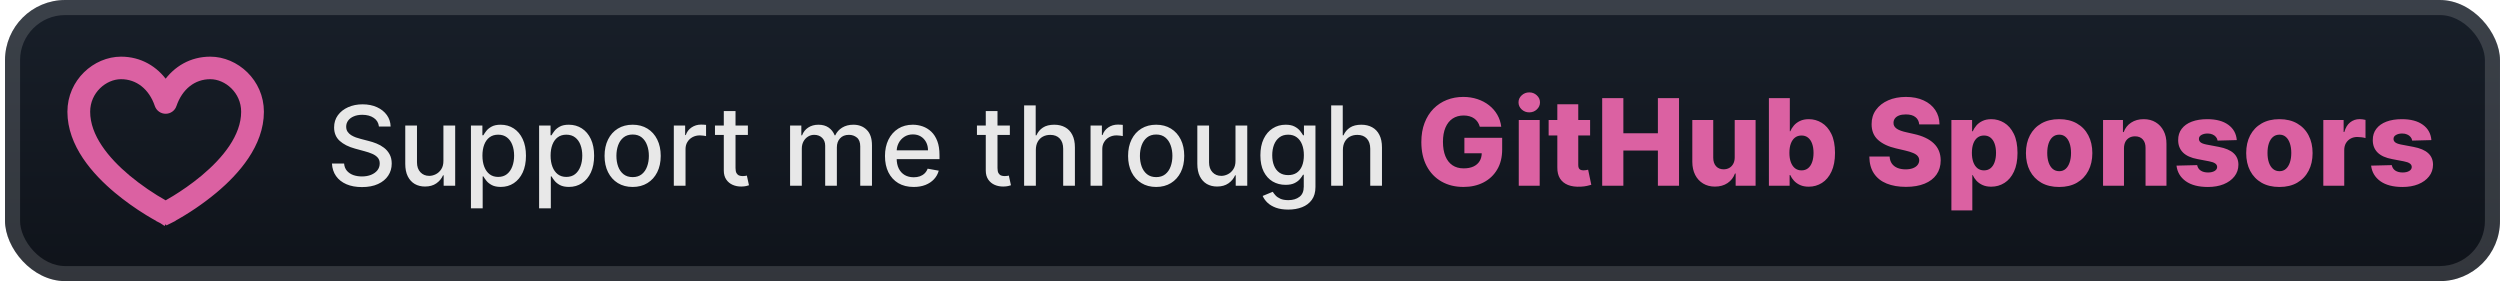 <svg width="249" height="28" viewBox="0 0 249 28" fill="none" xmlns="http://www.w3.org/2000/svg">
<rect x="0.499" y="-3.05176e-05" width="248.5" height="28" rx="6" fill="url(#paint0_linear_28_2528)"/>
<g filter="url(#filter0_d_28_2528)">
<path d="M16.13 10.714C16.022 10.638 15.941 10.53 15.899 10.407H17.099C17.057 10.53 16.977 10.638 16.869 10.714C16.761 10.79 16.632 10.831 16.499 10.831C16.367 10.831 16.237 10.79 16.13 10.714ZM16.934 21.995L17.128 21.897L17.125 21.892C18.641 21.068 20.072 20.099 21.395 19.001L21.396 19C23.588 17.168 26.035 14.415 26.035 11.129C26.035 8.117 23.53 5.893 20.943 5.893C19.05 5.893 17.5 6.821 16.499 8.259C15.5 6.821 13.949 5.893 12.056 5.893C9.468 5.893 6.964 8.117 6.964 11.128V11.129C6.964 14.415 9.409 17.167 11.602 19L11.603 19.001C12.574 19.807 13.602 20.543 14.68 21.204C15.071 21.444 15.469 21.674 15.873 21.892L15.871 21.897L16.067 21.996L16.067 21.996L16.085 22.006L16.303 22.148L16.333 22.092C16.388 22.102 16.443 22.107 16.499 22.107C16.556 22.107 16.612 22.102 16.667 22.091L16.682 22.119L16.868 22.028C16.879 22.023 16.89 22.017 16.901 22.012L16.903 22.011L16.911 22.007L16.931 21.996L16.932 21.996L16.932 21.996L16.934 21.995ZM17.384 19.723L17.384 19.723C17.025 19.944 16.722 20.119 16.5 20.243C15.17 19.501 13.912 18.639 12.743 17.67C10.61 15.885 8.73 13.585 8.73 11.129C8.73 9.088 10.435 7.637 12.056 7.637C13.707 7.637 15.056 8.701 15.662 10.487L15.663 10.488C15.722 10.662 15.835 10.812 15.986 10.918C16.136 11.024 16.315 11.081 16.499 11.081C16.683 11.081 16.863 11.024 17.013 10.918C17.163 10.812 17.277 10.662 17.336 10.488L17.336 10.487C17.943 8.701 19.291 7.637 20.943 7.637C22.564 7.637 24.269 9.088 24.269 11.129C24.269 13.585 22.389 15.885 20.255 17.67L20.255 17.67C19.215 18.54 18.171 19.24 17.384 19.723Z" fill="#DB61A2" stroke="#DB61A2" stroke-width="0.5"/>
</g>
<g filter="url(#filter1_d_28_2528)">
<path d="M37.742 12.601C37.7 12.232 37.528 11.945 37.226 11.742C36.924 11.536 36.544 11.434 36.085 11.434C35.757 11.434 35.473 11.486 35.234 11.59C34.994 11.691 34.808 11.832 34.675 12.012C34.545 12.189 34.48 12.391 34.48 12.617C34.48 12.807 34.524 12.971 34.612 13.109C34.704 13.247 34.822 13.363 34.968 13.457C35.117 13.548 35.275 13.625 35.445 13.688C35.614 13.747 35.777 13.797 35.933 13.836L36.714 14.039C36.969 14.101 37.231 14.186 37.499 14.293C37.767 14.4 38.016 14.54 38.245 14.715C38.474 14.889 38.659 15.105 38.8 15.363C38.943 15.621 39.015 15.93 39.015 16.289C39.015 16.742 38.898 17.145 38.663 17.496C38.432 17.848 38.094 18.125 37.652 18.328C37.212 18.531 36.679 18.633 36.054 18.633C35.455 18.633 34.937 18.538 34.499 18.348C34.062 18.157 33.719 17.888 33.472 17.539C33.224 17.188 33.088 16.771 33.062 16.289H34.273C34.296 16.578 34.39 16.819 34.554 17.012C34.721 17.202 34.933 17.344 35.191 17.438C35.451 17.529 35.736 17.574 36.046 17.574C36.387 17.574 36.691 17.521 36.956 17.414C37.224 17.305 37.435 17.154 37.589 16.961C37.743 16.766 37.82 16.538 37.82 16.277C37.82 16.04 37.752 15.846 37.617 15.695C37.484 15.544 37.303 15.419 37.074 15.32C36.847 15.221 36.59 15.134 36.304 15.059L35.359 14.801C34.718 14.626 34.21 14.37 33.835 14.031C33.463 13.693 33.277 13.245 33.277 12.688C33.277 12.226 33.402 11.824 33.652 11.48C33.902 11.137 34.24 10.87 34.667 10.68C35.094 10.487 35.576 10.391 36.112 10.391C36.654 10.391 37.132 10.486 37.546 10.676C37.963 10.866 38.291 11.128 38.531 11.461C38.77 11.792 38.895 12.172 38.906 12.601H37.742ZM44.164 16.012V12.5H45.336V18.5H44.188V17.461H44.125C43.987 17.781 43.766 18.048 43.461 18.262C43.159 18.473 42.783 18.578 42.332 18.578C41.947 18.578 41.606 18.494 41.309 18.324C41.015 18.152 40.783 17.898 40.614 17.562C40.447 17.227 40.364 16.811 40.364 16.316V12.5H41.532V16.176C41.532 16.585 41.645 16.91 41.871 17.152C42.098 17.395 42.392 17.516 42.754 17.516C42.973 17.516 43.19 17.461 43.407 17.352C43.625 17.242 43.806 17.077 43.95 16.855C44.095 16.634 44.167 16.353 44.164 16.012ZM46.906 20.75V12.5H48.046V13.473H48.144C48.212 13.348 48.309 13.203 48.437 13.039C48.564 12.875 48.742 12.732 48.968 12.609C49.195 12.484 49.494 12.422 49.867 12.422C50.351 12.422 50.783 12.544 51.163 12.789C51.544 13.034 51.842 13.387 52.058 13.848C52.277 14.309 52.386 14.863 52.386 15.512C52.386 16.16 52.278 16.716 52.062 17.18C51.846 17.641 51.549 17.996 51.171 18.246C50.794 18.494 50.362 18.617 49.878 18.617C49.514 18.617 49.215 18.556 48.984 18.434C48.755 18.311 48.575 18.168 48.445 18.004C48.314 17.84 48.214 17.694 48.144 17.566H48.074V20.75H46.906ZM48.05 15.5C48.05 15.922 48.111 16.292 48.234 16.609C48.356 16.927 48.533 17.176 48.765 17.355C48.997 17.532 49.281 17.621 49.617 17.621C49.965 17.621 50.257 17.529 50.491 17.344C50.726 17.156 50.903 16.902 51.023 16.582C51.145 16.262 51.206 15.901 51.206 15.5C51.206 15.104 51.146 14.749 51.027 14.434C50.909 14.118 50.732 13.87 50.495 13.688C50.261 13.505 49.968 13.414 49.617 13.414C49.278 13.414 48.992 13.501 48.757 13.676C48.525 13.85 48.349 14.094 48.23 14.406C48.11 14.719 48.05 15.083 48.05 15.5ZM53.695 20.75V12.5H54.835V13.473H54.933C55.001 13.348 55.098 13.203 55.226 13.039C55.353 12.875 55.531 12.732 55.757 12.609C55.984 12.484 56.283 12.422 56.656 12.422C57.14 12.422 57.572 12.544 57.952 12.789C58.333 13.034 58.631 13.387 58.847 13.848C59.066 14.309 59.175 14.863 59.175 15.512C59.175 16.16 59.067 16.716 58.851 17.18C58.635 17.641 58.338 17.996 57.96 18.246C57.583 18.494 57.152 18.617 56.667 18.617C56.303 18.617 56.005 18.556 55.773 18.434C55.544 18.311 55.364 18.168 55.234 18.004C55.103 17.84 55.003 17.694 54.933 17.566H54.862V20.75H53.695ZM54.839 15.5C54.839 15.922 54.9 16.292 55.023 16.609C55.145 16.927 55.322 17.176 55.554 17.355C55.786 17.532 56.07 17.621 56.406 17.621C56.755 17.621 57.046 17.529 57.281 17.344C57.515 17.156 57.692 16.902 57.812 16.582C57.934 16.262 57.995 15.901 57.995 15.5C57.995 15.104 57.935 14.749 57.816 14.434C57.699 14.118 57.521 13.87 57.284 13.688C57.05 13.505 56.757 13.414 56.406 13.414C56.067 13.414 55.781 13.501 55.546 13.676C55.314 13.85 55.139 14.094 55.019 14.406C54.899 14.719 54.839 15.083 54.839 15.5ZM63.011 18.621C62.449 18.621 61.958 18.492 61.538 18.234C61.119 17.977 60.794 17.616 60.562 17.152C60.33 16.689 60.214 16.147 60.214 15.527C60.214 14.905 60.33 14.361 60.562 13.895C60.794 13.428 61.119 13.066 61.538 12.809C61.958 12.551 62.449 12.422 63.011 12.422C63.574 12.422 64.064 12.551 64.484 12.809C64.903 13.066 65.228 13.428 65.46 13.895C65.692 14.361 65.808 14.905 65.808 15.527C65.808 16.147 65.692 16.689 65.46 17.152C65.228 17.616 64.903 17.977 64.484 18.234C64.064 18.492 63.574 18.621 63.011 18.621ZM63.015 17.641C63.38 17.641 63.682 17.544 63.921 17.352C64.161 17.159 64.338 16.902 64.452 16.582C64.57 16.262 64.628 15.909 64.628 15.523C64.628 15.141 64.57 14.789 64.452 14.469C64.338 14.146 64.161 13.887 63.921 13.691C63.682 13.496 63.38 13.398 63.015 13.398C62.648 13.398 62.343 13.496 62.101 13.691C61.861 13.887 61.683 14.146 61.566 14.469C61.451 14.789 61.394 15.141 61.394 15.523C61.394 15.909 61.451 16.262 61.566 16.582C61.683 16.902 61.861 17.159 62.101 17.352C62.343 17.544 62.648 17.641 63.015 17.641ZM67.112 18.5V12.5H68.24V13.453H68.303C68.412 13.13 68.605 12.876 68.881 12.691C69.16 12.504 69.475 12.41 69.826 12.41C69.899 12.41 69.985 12.413 70.084 12.418C70.186 12.423 70.265 12.43 70.323 12.438V13.555C70.276 13.542 70.192 13.527 70.073 13.512C69.953 13.493 69.833 13.484 69.713 13.484C69.437 13.484 69.191 13.543 68.975 13.66C68.761 13.775 68.592 13.935 68.467 14.141C68.342 14.344 68.279 14.575 68.279 14.836V18.5H67.112ZM74.489 12.5V13.438H71.211V12.5H74.489ZM72.09 11.062H73.258V16.738C73.258 16.965 73.292 17.135 73.36 17.25C73.427 17.362 73.515 17.439 73.621 17.48C73.731 17.52 73.849 17.539 73.977 17.539C74.07 17.539 74.153 17.532 74.223 17.52C74.293 17.506 74.348 17.496 74.387 17.488L74.598 18.453C74.53 18.479 74.434 18.505 74.309 18.531C74.184 18.56 74.028 18.576 73.84 18.578C73.533 18.583 73.246 18.529 72.981 18.414C72.715 18.299 72.5 18.122 72.336 17.883C72.172 17.643 72.09 17.342 72.09 16.98V11.062ZM78.692 18.5V12.5H79.813V13.476H79.887C80.012 13.146 80.216 12.888 80.5 12.703C80.784 12.516 81.124 12.422 81.52 12.422C81.921 12.422 82.257 12.516 82.528 12.703C82.801 12.891 83.003 13.148 83.133 13.476H83.195C83.339 13.156 83.567 12.901 83.879 12.711C84.192 12.518 84.564 12.422 84.996 12.422C85.541 12.422 85.985 12.592 86.328 12.934C86.675 13.275 86.848 13.789 86.848 14.476V18.5H85.68V14.586C85.68 14.18 85.569 13.885 85.348 13.703C85.126 13.521 84.862 13.43 84.555 13.43C84.175 13.43 83.879 13.547 83.668 13.781C83.457 14.013 83.352 14.311 83.352 14.676V18.5H82.188V14.512C82.188 14.186 82.086 13.924 81.883 13.726C81.68 13.529 81.416 13.43 81.09 13.43C80.869 13.43 80.664 13.488 80.477 13.605C80.292 13.72 80.142 13.88 80.028 14.086C79.916 14.292 79.86 14.53 79.86 14.801V18.5H78.692ZM90.999 18.621C90.408 18.621 89.899 18.495 89.472 18.242C89.047 17.987 88.719 17.629 88.487 17.168C88.258 16.704 88.144 16.161 88.144 15.539C88.144 14.924 88.258 14.383 88.487 13.914C88.719 13.445 89.042 13.079 89.456 12.816C89.873 12.553 90.36 12.422 90.917 12.422C91.256 12.422 91.584 12.478 91.902 12.59C92.219 12.702 92.504 12.878 92.757 13.117C93.01 13.357 93.209 13.668 93.355 14.051C93.501 14.431 93.573 14.893 93.573 15.438V15.851H88.804V14.976H92.429C92.429 14.669 92.366 14.397 92.241 14.16C92.116 13.921 91.941 13.732 91.714 13.594C91.49 13.456 91.227 13.387 90.925 13.387C90.597 13.387 90.31 13.467 90.066 13.629C89.823 13.788 89.636 13.996 89.503 14.254C89.373 14.509 89.308 14.786 89.308 15.086V15.77C89.308 16.171 89.378 16.512 89.519 16.793C89.662 17.074 89.861 17.289 90.116 17.438C90.372 17.583 90.67 17.656 91.011 17.656C91.232 17.656 91.434 17.625 91.616 17.562C91.799 17.497 91.956 17.401 92.089 17.273C92.222 17.146 92.323 16.988 92.394 16.801L93.499 17C93.411 17.326 93.252 17.611 93.023 17.855C92.796 18.098 92.511 18.286 92.167 18.422C91.826 18.555 91.437 18.621 90.999 18.621ZM100.581 12.5V13.438H97.304V12.5H100.581ZM98.183 11.062H99.351V16.738C99.351 16.965 99.385 17.135 99.452 17.25C99.52 17.362 99.607 17.439 99.714 17.48C99.823 17.52 99.942 17.539 100.07 17.539C100.163 17.539 100.245 17.532 100.316 17.52C100.386 17.506 100.441 17.496 100.48 17.488L100.691 18.453C100.623 18.479 100.527 18.505 100.402 18.531C100.277 18.56 100.12 18.576 99.933 18.578C99.626 18.583 99.339 18.529 99.073 18.414C98.808 18.299 98.593 18.122 98.429 17.883C98.265 17.643 98.183 17.342 98.183 16.98V11.062ZM103.17 14.938V18.5H102.002V10.5H103.155V13.476H103.229C103.369 13.154 103.584 12.897 103.873 12.707C104.162 12.517 104.54 12.422 105.006 12.422C105.418 12.422 105.777 12.507 106.084 12.676C106.394 12.845 106.634 13.098 106.803 13.434C106.975 13.767 107.061 14.184 107.061 14.684V18.5H105.893V14.824C105.893 14.384 105.78 14.043 105.553 13.801C105.326 13.556 105.011 13.434 104.608 13.434C104.332 13.434 104.084 13.492 103.865 13.609C103.649 13.726 103.479 13.898 103.354 14.125C103.231 14.349 103.17 14.62 103.17 14.938ZM108.619 18.5V12.5H109.748V13.453H109.811C109.92 13.13 110.113 12.876 110.389 12.691C110.668 12.504 110.983 12.41 111.334 12.41C111.407 12.41 111.493 12.413 111.592 12.418C111.694 12.423 111.773 12.43 111.83 12.438V13.555C111.783 13.542 111.7 13.527 111.58 13.512C111.461 13.493 111.341 13.484 111.221 13.484C110.945 13.484 110.699 13.543 110.483 13.66C110.269 13.775 110.1 13.935 109.975 14.141C109.85 14.344 109.787 14.575 109.787 14.836V18.5H108.619ZM115.154 18.621C114.591 18.621 114.1 18.492 113.681 18.234C113.262 17.977 112.936 17.616 112.704 17.152C112.473 16.689 112.357 16.147 112.357 15.527C112.357 14.905 112.473 14.361 112.704 13.895C112.936 13.428 113.262 13.066 113.681 12.809C114.1 12.551 114.591 12.422 115.154 12.422C115.716 12.422 116.207 12.551 116.626 12.809C117.045 13.066 117.371 13.428 117.603 13.895C117.835 14.361 117.95 14.905 117.95 15.527C117.95 16.147 117.835 16.689 117.603 17.152C117.371 17.616 117.045 17.977 116.626 18.234C116.207 18.492 115.716 18.621 115.154 18.621ZM115.157 17.641C115.522 17.641 115.824 17.544 116.064 17.352C116.303 17.159 116.48 16.902 116.595 16.582C116.712 16.262 116.771 15.909 116.771 15.523C116.771 15.141 116.712 14.789 116.595 14.469C116.48 14.146 116.303 13.887 116.064 13.691C115.824 13.496 115.522 13.398 115.157 13.398C114.79 13.398 114.486 13.496 114.243 13.691C114.004 13.887 113.825 14.146 113.708 14.469C113.594 14.789 113.536 15.141 113.536 15.523C113.536 15.909 113.594 16.262 113.708 16.582C113.825 16.902 114.004 17.159 114.243 17.352C114.486 17.544 114.79 17.641 115.157 17.641ZM123.055 16.012V12.5H124.227V18.5H123.078V17.461H123.016C122.878 17.781 122.656 18.048 122.352 18.262C122.05 18.473 121.673 18.578 121.223 18.578C120.837 18.578 120.496 18.494 120.199 18.324C119.905 18.152 119.673 17.898 119.504 17.562C119.337 17.227 119.254 16.811 119.254 16.316V12.5H120.422V16.176C120.422 16.585 120.535 16.91 120.762 17.152C120.988 17.395 121.283 17.516 121.645 17.516C121.863 17.516 122.081 17.461 122.297 17.352C122.516 17.242 122.697 17.077 122.84 16.855C122.986 16.634 123.058 16.353 123.055 16.012ZM128.312 20.875C127.835 20.875 127.425 20.812 127.081 20.688C126.74 20.562 126.461 20.397 126.245 20.191C126.029 19.986 125.868 19.76 125.761 19.516L126.765 19.102C126.835 19.216 126.929 19.337 127.046 19.465C127.166 19.595 127.327 19.706 127.53 19.797C127.736 19.888 128.001 19.934 128.323 19.934C128.766 19.934 129.132 19.826 129.421 19.609C129.71 19.396 129.855 19.055 129.855 18.586V17.406H129.78C129.71 17.534 129.609 17.676 129.476 17.832C129.346 17.988 129.166 18.124 128.937 18.238C128.708 18.353 128.409 18.41 128.042 18.41C127.568 18.41 127.141 18.299 126.761 18.078C126.383 17.854 126.084 17.525 125.863 17.09C125.644 16.652 125.534 16.115 125.534 15.476C125.534 14.838 125.642 14.292 125.859 13.836C126.077 13.38 126.377 13.031 126.757 12.789C127.137 12.544 127.568 12.422 128.05 12.422C128.422 12.422 128.723 12.484 128.952 12.609C129.182 12.732 129.36 12.875 129.488 13.039C129.618 13.203 129.718 13.348 129.788 13.473H129.874V12.5H131.019V18.633C131.019 19.148 130.899 19.572 130.659 19.902C130.42 20.233 130.096 20.478 129.687 20.637C129.28 20.796 128.822 20.875 128.312 20.875ZM128.3 17.441C128.636 17.441 128.92 17.363 129.152 17.207C129.386 17.048 129.563 16.822 129.683 16.527C129.805 16.23 129.866 15.875 129.866 15.461C129.866 15.057 129.807 14.702 129.687 14.395C129.567 14.087 129.391 13.848 129.159 13.676C128.928 13.501 128.641 13.414 128.3 13.414C127.948 13.414 127.655 13.505 127.421 13.688C127.187 13.867 127.01 14.112 126.89 14.422C126.773 14.732 126.714 15.078 126.714 15.461C126.714 15.854 126.774 16.199 126.894 16.496C127.014 16.793 127.191 17.025 127.425 17.191C127.662 17.358 127.954 17.441 128.3 17.441ZM133.753 14.938V18.5H132.585V10.5H133.738V13.476H133.812C133.952 13.154 134.167 12.897 134.456 12.707C134.745 12.517 135.123 12.422 135.589 12.422C136.001 12.422 136.36 12.507 136.667 12.676C136.977 12.845 137.217 13.098 137.386 13.434C137.558 13.767 137.644 14.184 137.644 14.684V18.5H136.476V14.824C136.476 14.384 136.363 14.043 136.136 13.801C135.909 13.556 135.594 13.434 135.191 13.434C134.915 13.434 134.667 13.492 134.448 13.609C134.232 13.726 134.062 13.898 133.937 14.125C133.814 14.349 133.753 14.62 133.753 14.938Z" fill="#E8E8E8"/>
<path d="M147.387 12.623C147.339 12.445 147.268 12.287 147.174 12.15C147.08 12.011 146.965 11.893 146.829 11.797C146.692 11.7 146.536 11.628 146.36 11.579C146.184 11.528 145.991 11.503 145.781 11.503C145.357 11.503 144.991 11.605 144.681 11.81C144.374 12.014 144.137 12.312 143.969 12.704C143.802 13.094 143.718 13.567 143.718 14.123C143.718 14.683 143.799 15.161 143.961 15.555C144.123 15.95 144.357 16.251 144.664 16.459C144.971 16.666 145.343 16.77 145.781 16.77C146.167 16.77 146.494 16.707 146.761 16.582C147.031 16.454 147.235 16.274 147.374 16.041C147.513 15.808 147.583 15.534 147.583 15.219L147.975 15.266H145.853V13.727H149.616V14.882C149.616 15.663 149.45 16.332 149.117 16.889C148.788 17.446 148.333 17.873 147.754 18.172C147.177 18.47 146.513 18.619 145.763 18.619C144.931 18.619 144.2 18.439 143.569 18.078C142.938 17.717 142.447 17.203 142.094 16.535C141.742 15.865 141.566 15.07 141.566 14.149C141.566 13.433 141.673 12.798 141.886 12.244C142.099 11.688 142.396 11.216 142.776 10.829C143.16 10.443 143.603 10.15 144.106 9.952C144.611 9.753 145.156 9.653 145.738 9.653C146.244 9.653 146.714 9.726 147.148 9.871C147.586 10.016 147.972 10.22 148.308 10.484C148.646 10.748 148.92 11.062 149.13 11.426C149.34 11.79 149.471 12.189 149.522 12.623H147.387ZM151.269 18.5V11.954H153.353V18.5H151.269ZM152.313 11.192C152.021 11.192 151.769 11.095 151.559 10.902C151.349 10.706 151.244 10.47 151.244 10.195C151.244 9.922 151.349 9.689 151.559 9.496C151.769 9.3 152.021 9.202 152.313 9.202C152.609 9.202 152.86 9.3 153.067 9.496C153.278 9.689 153.383 9.922 153.383 10.195C153.383 10.47 153.278 10.706 153.067 10.902C152.86 11.095 152.609 11.192 152.313 11.192ZM158.374 11.954V13.489H154.245V11.954H158.374ZM155.11 10.386H157.194V16.442C157.194 16.57 157.213 16.673 157.253 16.753C157.296 16.829 157.357 16.885 157.436 16.919C157.516 16.95 157.611 16.966 157.722 16.966C157.801 16.966 157.885 16.959 157.973 16.945C158.064 16.927 158.132 16.913 158.178 16.902L158.493 18.406C158.394 18.435 158.253 18.47 158.071 18.513C157.892 18.555 157.678 18.582 157.428 18.594C156.939 18.616 156.52 18.56 156.171 18.423C155.824 18.284 155.559 18.068 155.374 17.776C155.192 17.483 155.104 17.115 155.11 16.672V10.386ZM159.578 18.5V9.773H161.687V13.275H165.126V9.773H167.231V18.5H165.126V14.993H161.687V18.5H159.578ZM172.777 15.675V11.954H174.857V18.5H172.871V17.281H172.803C172.658 17.682 172.411 18 172.061 18.236C171.715 18.469 171.296 18.585 170.804 18.585C170.358 18.585 169.966 18.483 169.628 18.278C169.29 18.074 169.027 17.788 168.84 17.422C168.652 17.052 168.557 16.621 168.554 16.126V11.954H170.638V15.717C170.641 16.072 170.735 16.352 170.919 16.557C171.104 16.761 171.355 16.864 171.674 16.864C171.881 16.864 172.067 16.818 172.232 16.727C172.399 16.634 172.532 16.498 172.628 16.322C172.728 16.143 172.777 15.928 172.777 15.675ZM176.183 18.5V9.773H178.267V13.075H178.31C178.395 12.876 178.516 12.685 178.672 12.5C178.831 12.315 179.033 12.165 179.277 12.048C179.524 11.929 179.82 11.869 180.163 11.869C180.618 11.869 181.043 11.989 181.437 12.227C181.835 12.466 182.156 12.834 182.401 13.331C182.645 13.828 182.767 14.462 182.767 15.232C182.767 15.973 182.649 16.594 182.413 17.094C182.18 17.594 181.865 17.969 181.467 18.219C181.072 18.469 180.633 18.594 180.151 18.594C179.821 18.594 179.535 18.54 179.294 18.432C179.053 18.324 178.849 18.182 178.685 18.006C178.523 17.829 178.398 17.641 178.31 17.439H178.246V18.5H176.183ZM178.224 15.227C178.224 15.579 178.271 15.886 178.365 16.148C178.462 16.409 178.599 16.612 178.778 16.757C178.96 16.899 179.178 16.97 179.43 16.97C179.686 16.97 179.903 16.899 180.082 16.757C180.261 16.612 180.396 16.409 180.487 16.148C180.581 15.886 180.628 15.579 180.628 15.227C180.628 14.875 180.581 14.57 180.487 14.311C180.396 14.053 180.261 13.852 180.082 13.71C179.906 13.568 179.689 13.497 179.43 13.497C179.175 13.497 178.957 13.567 178.778 13.706C178.599 13.845 178.462 14.044 178.365 14.303C178.271 14.561 178.224 14.869 178.224 15.227ZM191.154 12.389C191.126 12.077 191 11.834 190.775 11.661C190.554 11.484 190.237 11.396 189.825 11.396C189.552 11.396 189.325 11.432 189.143 11.503C188.961 11.574 188.825 11.672 188.734 11.797C188.643 11.919 188.596 12.06 188.593 12.219C188.588 12.349 188.613 12.464 188.67 12.564C188.73 12.663 188.815 12.751 188.926 12.828C189.039 12.902 189.176 12.967 189.335 13.024C189.494 13.081 189.673 13.131 189.872 13.173L190.622 13.344C191.054 13.438 191.434 13.562 191.764 13.719C192.096 13.875 192.375 14.061 192.599 14.277C192.826 14.493 192.998 14.741 193.115 15.023C193.231 15.304 193.291 15.619 193.294 15.969C193.291 16.52 193.152 16.993 192.876 17.388C192.6 17.783 192.204 18.085 191.687 18.295C191.173 18.506 190.552 18.611 189.825 18.611C189.095 18.611 188.458 18.501 187.916 18.283C187.373 18.064 186.951 17.732 186.65 17.285C186.349 16.84 186.194 16.276 186.186 15.594H188.206C188.223 15.875 188.298 16.109 188.431 16.297C188.565 16.484 188.748 16.626 188.981 16.723C189.217 16.82 189.49 16.868 189.799 16.868C190.083 16.868 190.325 16.829 190.524 16.753C190.725 16.676 190.88 16.57 190.988 16.433C191.096 16.297 191.152 16.141 191.154 15.964C191.152 15.8 191.1 15.659 191.001 15.543C190.902 15.423 190.748 15.321 190.541 15.236C190.336 15.148 190.075 15.067 189.757 14.993L188.845 14.78C188.089 14.607 187.494 14.327 187.059 13.94C186.625 13.551 186.409 13.025 186.412 12.364C186.409 11.824 186.554 11.351 186.846 10.945C187.139 10.538 187.544 10.222 188.061 9.994C188.578 9.767 189.167 9.653 189.829 9.653C190.505 9.653 191.092 9.768 191.589 9.999C192.089 10.226 192.477 10.545 192.752 10.957C193.028 11.369 193.169 11.847 193.174 12.389H191.154ZM194.359 20.954V11.954H196.421V13.075H196.485C196.571 12.876 196.691 12.685 196.848 12.5C197.007 12.315 197.208 12.165 197.453 12.048C197.7 11.929 197.995 11.869 198.339 11.869C198.794 11.869 199.218 11.989 199.613 12.227C200.011 12.466 200.332 12.834 200.576 13.331C200.821 13.828 200.943 14.462 200.943 15.232C200.943 15.973 200.825 16.594 200.589 17.094C200.356 17.594 200.041 17.969 199.643 18.219C199.248 18.469 198.809 18.594 198.326 18.594C197.997 18.594 197.711 18.54 197.47 18.432C197.228 18.324 197.025 18.182 196.86 18.006C196.698 17.829 196.573 17.641 196.485 17.439H196.443V20.954H194.359ZM196.4 15.227C196.4 15.579 196.447 15.886 196.541 16.148C196.637 16.409 196.775 16.612 196.954 16.757C197.136 16.899 197.353 16.97 197.606 16.97C197.862 16.97 198.079 16.899 198.258 16.757C198.437 16.612 198.572 16.409 198.663 16.148C198.757 15.886 198.804 15.579 198.804 15.227C198.804 14.875 198.757 14.57 198.663 14.311C198.572 14.053 198.437 13.852 198.258 13.71C198.082 13.568 197.865 13.497 197.606 13.497C197.35 13.497 197.133 13.567 196.954 13.706C196.775 13.845 196.637 14.044 196.541 14.303C196.447 14.561 196.4 14.869 196.4 15.227ZM205.09 18.623C204.403 18.623 203.812 18.483 203.317 18.202C202.826 17.918 202.447 17.523 202.18 17.017C201.915 16.509 201.783 15.919 201.783 15.248C201.783 14.575 201.915 13.986 202.18 13.48C202.447 12.972 202.826 12.577 203.317 12.295C203.812 12.011 204.403 11.869 205.09 11.869C205.778 11.869 206.367 12.011 206.859 12.295C207.353 12.577 207.732 12.972 207.996 13.48C208.263 13.986 208.397 14.575 208.397 15.248C208.397 15.919 208.263 16.509 207.996 17.017C207.732 17.523 207.353 17.918 206.859 18.202C206.367 18.483 205.778 18.623 205.09 18.623ZM205.103 17.051C205.353 17.051 205.565 16.974 205.738 16.821C205.911 16.668 206.043 16.454 206.134 16.182C206.228 15.909 206.275 15.594 206.275 15.236C206.275 14.872 206.228 14.554 206.134 14.281C206.043 14.008 205.911 13.795 205.738 13.642C205.565 13.489 205.353 13.412 205.103 13.412C204.844 13.412 204.626 13.489 204.447 13.642C204.271 13.795 204.136 14.008 204.042 14.281C203.951 14.554 203.905 14.872 203.905 15.236C203.905 15.594 203.951 15.909 204.042 16.182C204.136 16.454 204.271 16.668 204.447 16.821C204.626 16.974 204.844 17.051 205.103 17.051ZM211.548 14.767V18.5H209.464V11.954H211.446V13.156H211.518C211.663 12.756 211.91 12.442 212.26 12.214C212.609 11.984 213.026 11.869 213.508 11.869C213.969 11.869 214.368 11.973 214.706 12.18C215.047 12.385 215.311 12.672 215.499 13.041C215.689 13.408 215.783 13.837 215.78 14.328V18.5H213.696V14.737C213.699 14.373 213.606 14.089 213.419 13.885C213.234 13.68 212.977 13.578 212.648 13.578C212.429 13.578 212.236 13.626 212.068 13.723C211.903 13.817 211.776 13.952 211.685 14.128C211.597 14.304 211.551 14.517 211.548 14.767ZM222.784 13.953L220.871 14.004C220.851 13.868 220.797 13.747 220.709 13.642C220.621 13.534 220.506 13.45 220.364 13.391C220.225 13.328 220.063 13.297 219.878 13.297C219.637 13.297 219.431 13.345 219.26 13.442C219.093 13.538 219.01 13.669 219.013 13.834C219.01 13.962 219.061 14.072 219.167 14.166C219.274 14.26 219.466 14.335 219.742 14.392L221.003 14.631C221.657 14.756 222.142 14.963 222.461 15.253C222.782 15.543 222.943 15.926 222.946 16.403C222.943 16.852 222.81 17.243 222.546 17.575C222.284 17.908 221.926 18.166 221.472 18.351C221.017 18.533 220.497 18.623 219.912 18.623C218.978 18.623 218.24 18.432 217.701 18.048C217.164 17.662 216.857 17.145 216.78 16.497L218.838 16.446C218.884 16.685 219.002 16.866 219.192 16.991C219.382 17.116 219.625 17.179 219.921 17.179C220.188 17.179 220.405 17.129 220.573 17.03C220.74 16.93 220.826 16.798 220.828 16.634C220.826 16.486 220.76 16.368 220.632 16.28C220.505 16.189 220.304 16.118 220.032 16.067L218.89 15.849C218.233 15.73 217.745 15.51 217.424 15.189C217.103 14.865 216.943 14.453 216.946 13.953C216.943 13.516 217.06 13.142 217.296 12.832C217.532 12.52 217.867 12.281 218.301 12.116C218.736 11.952 219.249 11.869 219.84 11.869C220.726 11.869 221.425 12.055 221.936 12.428C222.448 12.797 222.73 13.305 222.784 13.953ZM227.028 18.623C226.34 18.623 225.749 18.483 225.255 18.202C224.763 17.918 224.384 17.523 224.117 17.017C223.853 16.509 223.721 15.919 223.721 15.248C223.721 14.575 223.853 13.986 224.117 13.48C224.384 12.972 224.763 12.577 225.255 12.295C225.749 12.011 226.34 11.869 227.028 11.869C227.715 11.869 228.305 12.011 228.796 12.295C229.29 12.577 229.67 12.972 229.934 13.48C230.201 13.986 230.334 14.575 230.334 15.248C230.334 15.919 230.201 16.509 229.934 17.017C229.67 17.523 229.29 17.918 228.796 18.202C228.305 18.483 227.715 18.623 227.028 18.623ZM227.04 17.051C227.29 17.051 227.502 16.974 227.675 16.821C227.849 16.668 227.981 16.454 228.072 16.182C228.165 15.909 228.212 15.594 228.212 15.236C228.212 14.872 228.165 14.554 228.072 14.281C227.981 14.008 227.849 13.795 227.675 13.642C227.502 13.489 227.29 13.412 227.04 13.412C226.782 13.412 226.563 13.489 226.384 13.642C226.208 13.795 226.073 14.008 225.979 14.281C225.888 14.554 225.843 14.872 225.843 15.236C225.843 15.594 225.888 15.909 225.979 16.182C226.073 16.454 226.208 16.668 226.384 16.821C226.563 16.974 226.782 17.051 227.04 17.051ZM231.402 18.5V11.954H233.426V13.148H233.494C233.614 12.716 233.808 12.395 234.078 12.185C234.348 11.972 234.662 11.865 235.02 11.865C235.116 11.865 235.216 11.872 235.318 11.886C235.42 11.898 235.516 11.916 235.604 11.942V13.753C235.504 13.719 235.374 13.692 235.212 13.672C235.053 13.652 234.91 13.642 234.785 13.642C234.538 13.642 234.315 13.697 234.116 13.808C233.92 13.916 233.766 14.068 233.652 14.264C233.541 14.457 233.486 14.685 233.486 14.946V18.5H231.402ZM242.167 13.953L240.254 14.004C240.234 13.868 240.18 13.747 240.092 13.642C240.004 13.534 239.889 13.45 239.747 13.391C239.608 13.328 239.446 13.297 239.261 13.297C239.019 13.297 238.814 13.345 238.643 13.442C238.475 13.538 238.393 13.669 238.396 13.834C238.393 13.962 238.444 14.072 238.549 14.166C238.657 14.26 238.849 14.335 239.125 14.392L240.386 14.631C241.039 14.756 241.525 14.963 241.843 15.253C242.164 15.543 242.326 15.926 242.329 16.403C242.326 16.852 242.193 17.243 241.929 17.575C241.667 17.908 241.309 18.166 240.855 18.351C240.4 18.533 239.88 18.623 239.295 18.623C238.36 18.623 237.623 18.432 237.083 18.048C236.546 17.662 236.24 17.145 236.163 16.497L238.221 16.446C238.267 16.685 238.385 16.866 238.575 16.991C238.765 17.116 239.008 17.179 239.304 17.179C239.571 17.179 239.788 17.129 239.956 17.03C240.123 16.93 240.208 16.798 240.211 16.634C240.208 16.486 240.143 16.368 240.015 16.28C239.887 16.189 239.687 16.118 239.414 16.067L238.272 15.849C237.616 15.73 237.127 15.51 236.806 15.189C236.485 14.865 236.326 14.453 236.329 13.953C236.326 13.516 236.443 13.142 236.679 12.832C236.914 12.52 237.25 12.281 237.684 12.116C238.119 11.952 238.632 11.869 239.223 11.869C240.109 11.869 240.808 12.055 241.319 12.428C241.831 12.797 242.113 13.305 242.167 13.953Z" fill="#DB61A2"/>
</g>
<rect x="1.249" y="0.75" width="247" height="26.5" rx="5.25" stroke="white" stroke-opacity="0.15" stroke-width="1.5"/>
<defs>
<filter id="filter0_d_28_2528" x="2.499" y="-3.05176e-05" width="28" height="28" filterUnits="userSpaceOnUse" color-interpolation-filters="sRGB">
<feFlood flood-opacity="0" result="BackgroundImageFix"/>
<feColorMatrix in="SourceAlpha" type="matrix" values="0 0 0 0 0 0 0 0 0 0 0 0 0 0 0 0 0 0 127 0" result="hardAlpha"/>
<feOffset/>
<feGaussianBlur stdDeviation="2"/>
<feComposite in2="hardAlpha" operator="out"/>
<feColorMatrix type="matrix" values="0 0 0 0 0 0 0 0 0 0 0 0 0 0 0 0 0 0 0.25 0"/>
<feBlend mode="normal" in2="BackgroundImageFix" result="effect1_dropShadow_28_2528"/>
<feBlend mode="normal" in="SourceGraphic" in2="effect1_dropShadow_28_2528" result="shape"/>
</filter>
<filter id="filter1_d_28_2528" x="28.499" y="3.5" width="218.5" height="21.454" filterUnits="userSpaceOnUse" color-interpolation-filters="sRGB">
<feFlood flood-opacity="0" result="BackgroundImageFix"/>
<feColorMatrix in="SourceAlpha" type="matrix" values="0 0 0 0 0 0 0 0 0 0 0 0 0 0 0 0 0 0 127 0" result="hardAlpha"/>
<feOffset/>
<feGaussianBlur stdDeviation="2"/>
<feComposite in2="hardAlpha" operator="out"/>
<feColorMatrix type="matrix" values="0 0 0 0 0 0 0 0 0 0 0 0 0 0 0 0 0 0 0.25 0"/>
<feBlend mode="normal" in2="BackgroundImageFix" result="effect1_dropShadow_28_2528"/>
<feBlend mode="normal" in="SourceGraphic" in2="effect1_dropShadow_28_2528" result="shape"/>
</filter>
<linearGradient id="paint0_linear_28_2528" x1="124.749" y1="-3.05176e-05" x2="124.749" y2="28" gradientUnits="userSpaceOnUse">
<stop stop-color="#181F29"/>
<stop offset="1" stop-color="#0F131A"/>
</linearGradient>
</defs>
</svg>
